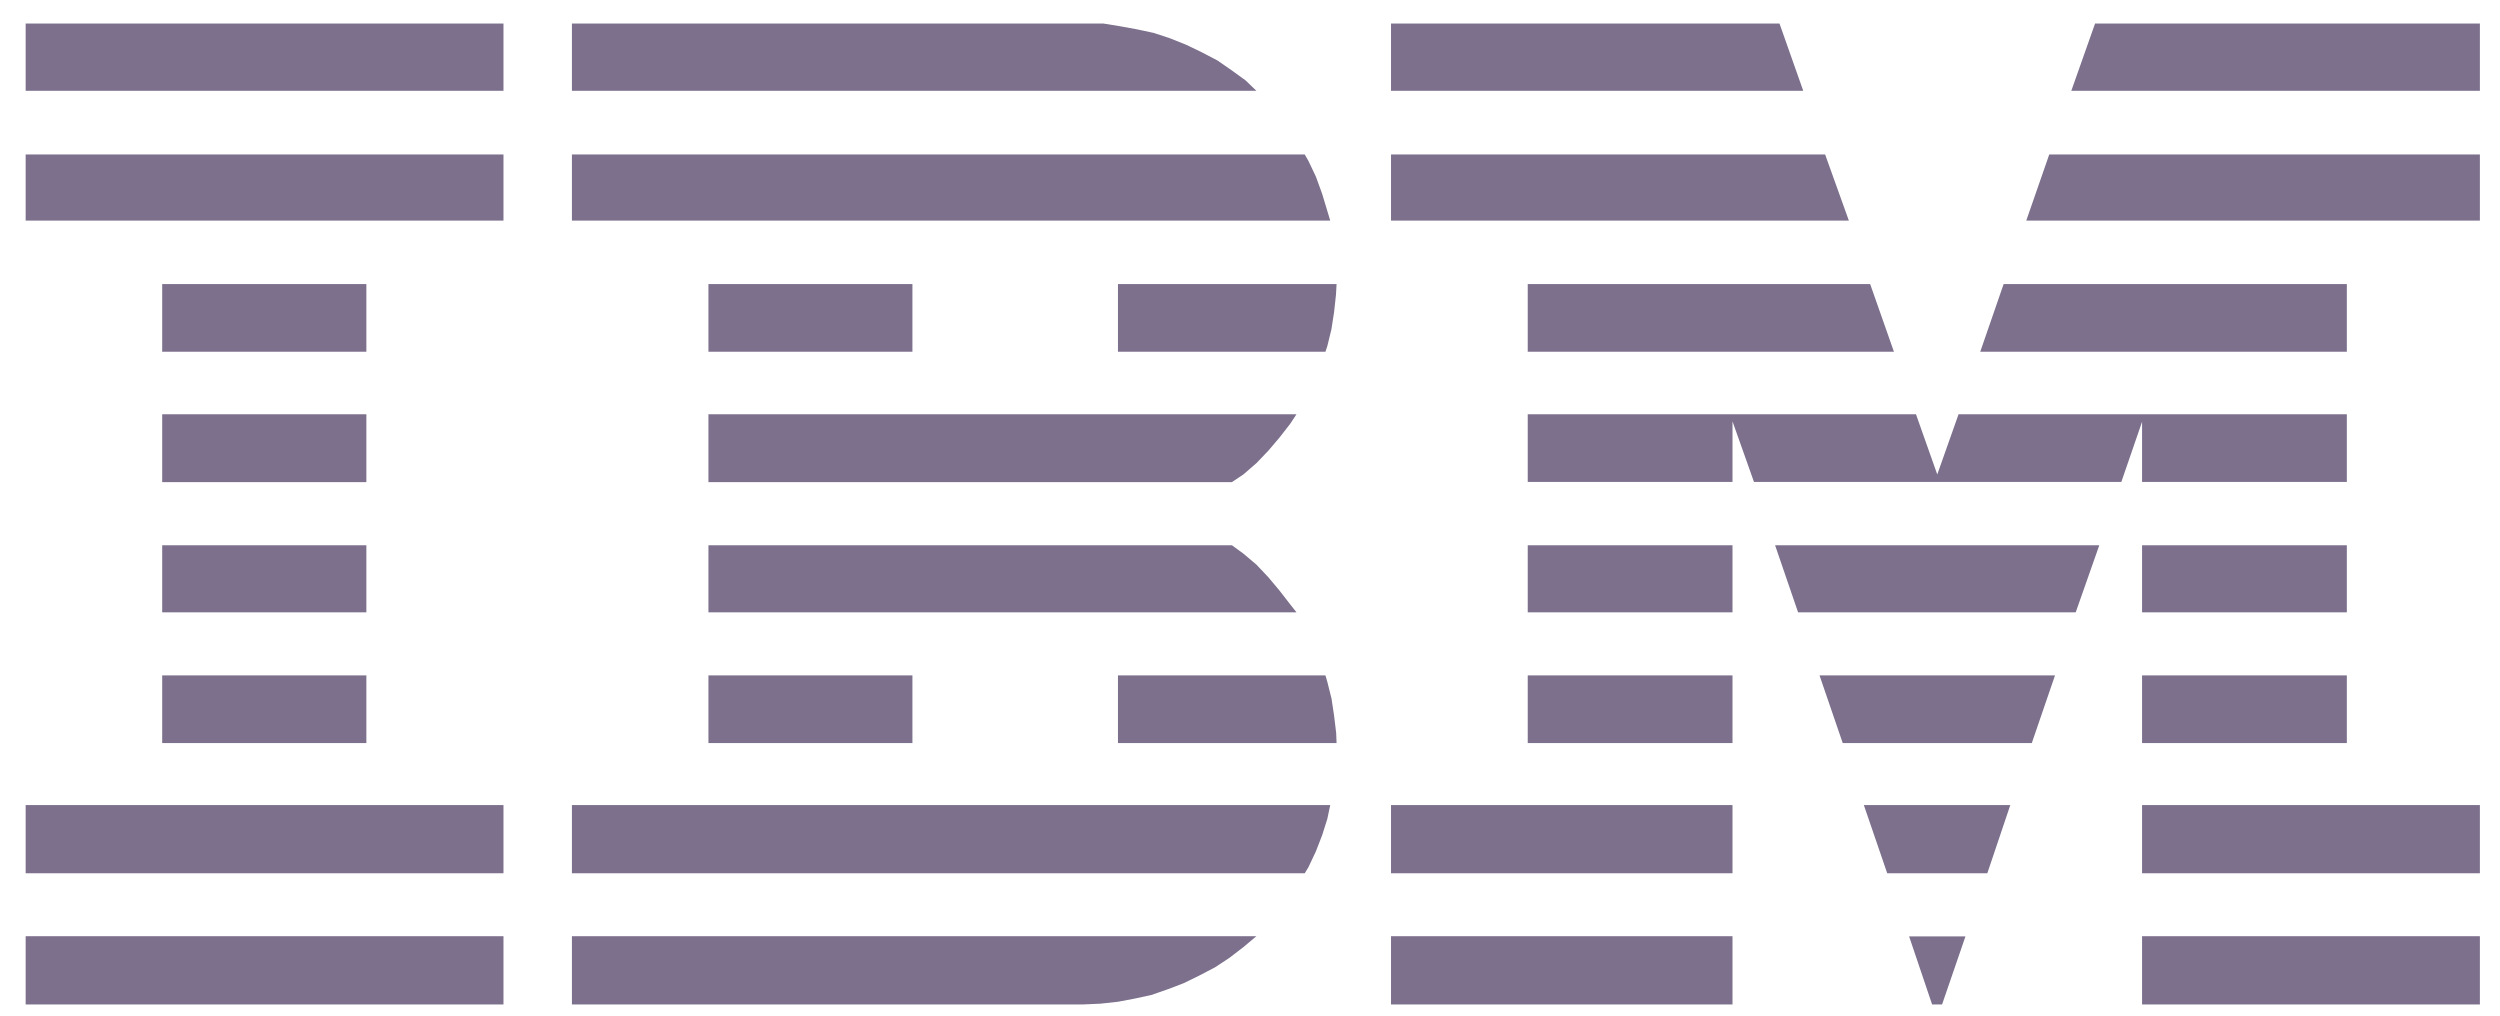 <svg width="64" height="26" viewBox="0 0 64 26" fill="none" xmlns="http://www.w3.org/2000/svg">
<path d="M0.657 0.602H12.889V2.325H0.657V0.602ZM27.786 0.602H14.641V2.325H32.164L31.889 2.06L31.536 1.804L31.168 1.549L30.765 1.338L30.368 1.147L29.965 0.985L29.533 0.842L29.096 0.749L28.669 0.671L28.242 0.602H27.786ZM35.61 0.602V2.325H46.163L45.555 0.602H35.61ZM53.634 0.602L53.025 2.325H63.485V0.602H53.634ZM0.657 3.954V5.648H12.889V3.954H0.657ZM4.152 7.272V9.005H9.379V7.272H4.152ZM4.152 10.605V12.343H9.379V10.605H4.152ZM33.401 3.954H14.641V5.648H34.054L33.848 4.965L33.686 4.519L33.494 4.116L33.401 3.954ZM18.136 7.272V9.005H23.358V7.272H18.136ZM34.216 7.272H28.62V9.005H33.931L33.98 8.858L34.084 8.431L34.152 7.994L34.201 7.547L34.216 7.272ZM33.19 10.605H18.136V12.343H31.536L31.831 12.146L32.164 11.857L32.469 11.538L32.753 11.204L33.028 10.851L33.19 10.605ZM35.61 3.954V5.648H47.331L46.723 3.954H35.61ZM63.485 3.954H52.461L51.872 5.648H63.485V3.954ZM39.11 7.272V9.005H48.485L47.876 7.272H39.11ZM60.079 7.272H51.293L50.694 9.005H60.079V7.272ZM44.902 12.338H54.306L54.837 10.797V12.338H60.079V10.605H50.139L49.594 12.146L49.049 10.605H39.11V12.338H44.352V10.787L44.902 12.338ZM0.657 23.966V25.714H12.889V23.966H0.657ZM0.657 20.609V22.356H12.889V20.609H0.657ZM4.152 13.958V15.676H9.379V13.958H4.152ZM4.152 17.291V19.023H9.379V17.291H4.152ZM31.536 13.958H18.136V15.676H33.19L33.028 15.47L32.753 15.116L32.469 14.777L32.164 14.454L31.826 14.169L31.536 13.958ZM18.136 17.291V19.023H23.358V17.291H18.136ZM33.931 17.291H28.62V19.023H34.216L34.206 18.763L34.152 18.317L34.088 17.89L33.98 17.457L33.931 17.291ZM34.054 20.609H14.641V22.356H33.401L33.494 22.204L33.686 21.797L33.848 21.379L33.98 20.962L34.054 20.609ZM32.164 23.966H14.641V25.714H27.722L28.174 25.694L28.62 25.645L29.038 25.566L29.47 25.473L29.906 25.321L30.304 25.169L30.706 24.972L31.109 24.761L31.472 24.521L31.831 24.246L32.164 23.966ZM39.11 13.958V15.676H44.352V13.958H39.11ZM53.138 15.676L53.742 13.958H45.442L46.031 15.676H53.138ZM54.837 13.958V15.676H60.079V13.958H54.837ZM39.11 17.291V19.023H44.352V17.291H39.11ZM52.608 17.291H46.58L47.174 19.023H52.014L52.608 17.291ZM54.837 17.291V19.023H60.079V17.291H54.837ZM35.61 20.609V22.356H44.352V20.609H35.61ZM51.464 20.609H47.714L48.313 22.356H50.875L51.464 20.609ZM54.837 20.609V22.356H63.485V20.609H54.837ZM35.61 23.966V25.714H44.352V23.966H35.61ZM54.837 23.966V25.714H63.485V23.966H54.837ZM49.717 25.714L50.316 23.971H48.873L49.462 25.714H49.717Z" fill="#261141" fill-opacity="0.6"/>
</svg>
